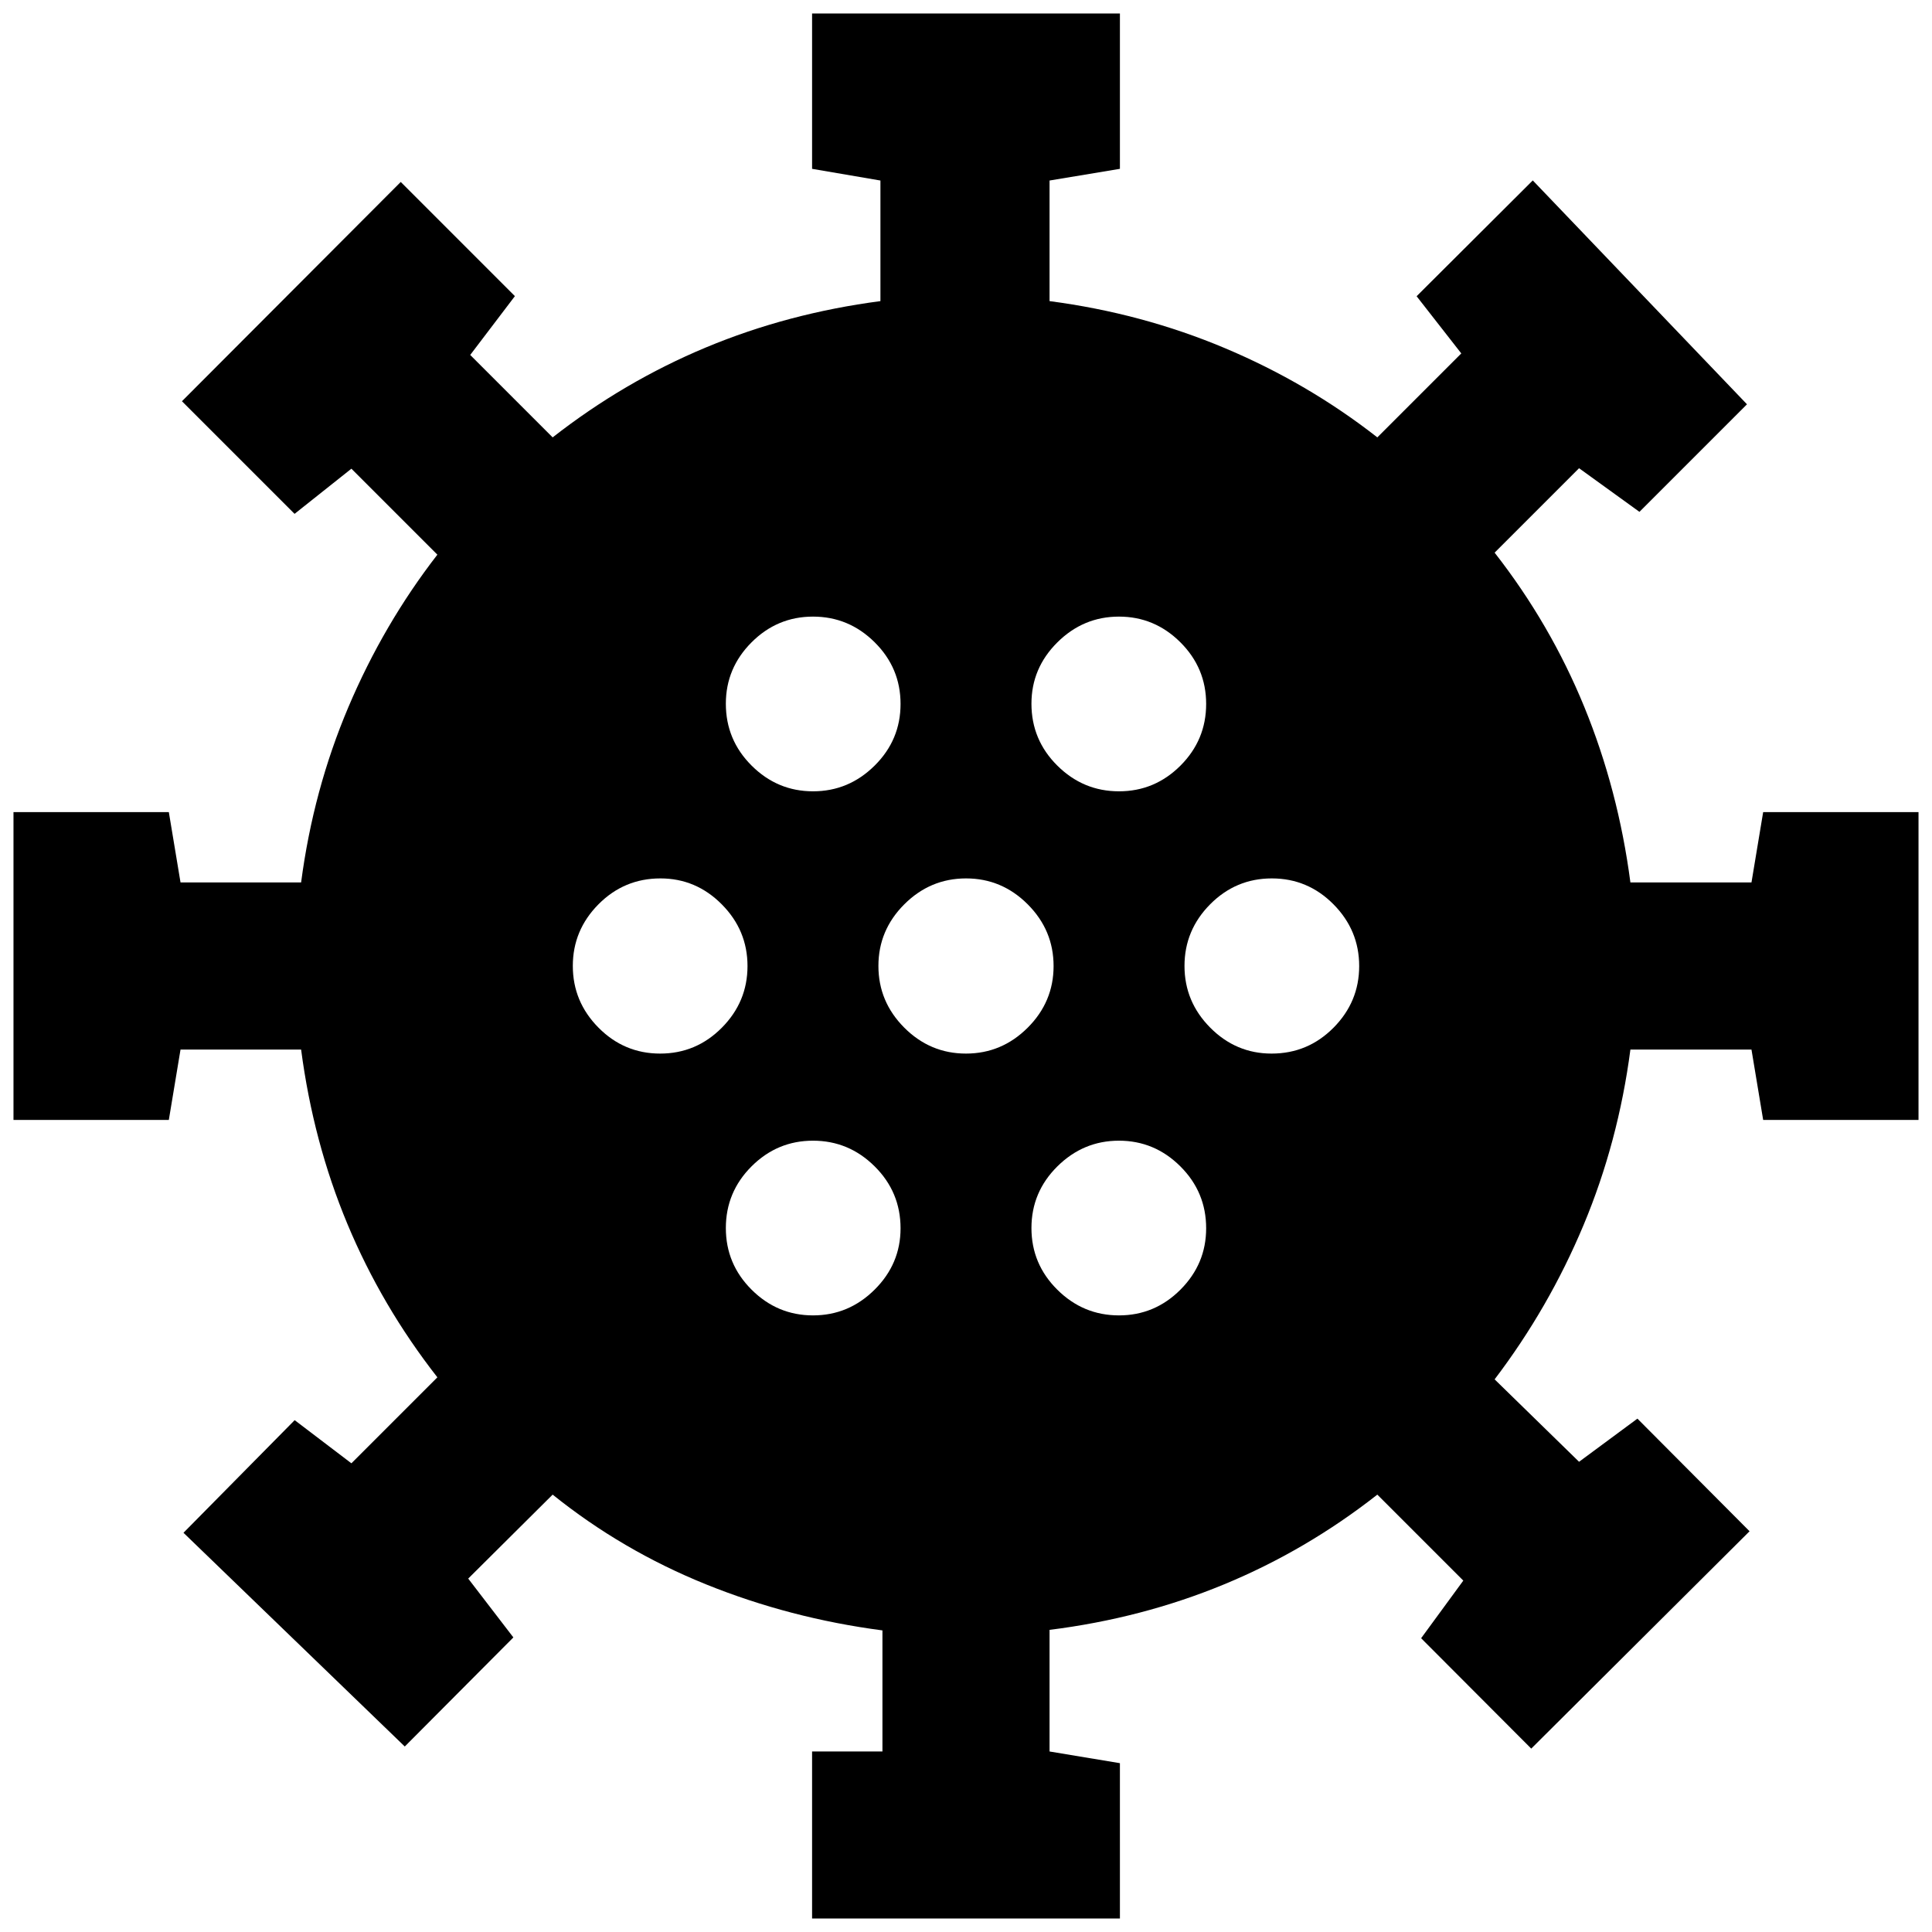 <svg xmlns="http://www.w3.org/2000/svg" height="24" viewBox="0 -960 960 960" width="24"><path d="M403.52-6.7v-83h34.96v-60.16q-45.96-6.03-87.68-22.89-41.71-16.86-76.19-44.58l-41.96 41.72 22.44 29.24-53.96 54.2-109.96-106.2 55.25-55.96 28.19 21.44 42.72-42.72q-27.72-35.48-44.7-76.19-16.98-40.72-23.01-86.68H89.7l-5.81 34.96H6.7v-152.96h77.19l5.81 34.96h59.92q6.03-45.96 23.51-87.18 17.48-41.21 44.2-75.69l-42.72-42.72-28.24 22.44-55.96-55.96 108.72-108.96 56.72 56.74-22.2 29.22 40.96 40.96q35.48-27.72 76.19-44.7 40.72-16.98 86.68-23.01v-59.92l-33.96-5.81v-77.19h152.96v77.19l-34.96 5.81v59.92q45.96 6.03 87.18 23.39 41.21 17.36 75.69 44.32l41.72-41.72-22.2-28.42 57.72-57.54 106.44 111.24-53.44 53.44-30-21.68-41.96 41.96q27.72 35.48 44.58 76.69 16.86 41.22 22.89 87.18h60.16l5.81-34.96h77.19v152.96h-77.19l-5.81-34.96h-60.16q-6.03 45.96-23.27 87.18-17.24 41.21-44.2 76.69l41.96 40.96 29-21.44 55.72 55.96-108.48 108-54.72-54.85 20.96-28.63-42.72-42.72q-35.38 27.75-76.15 44.59-40.76 16.85-86.72 22.61v60.43l34.96 5.81V-6.7H403.52Zm.48-299.69q17.72 0 30.6-12.8 12.88-12.79 12.88-30.48 0-18-12.86-30.76-12.85-12.77-30.64-12.77-17.78 0-30.55 12.77-12.76 12.76-12.76 30.64 0 17.88 12.81 30.64 12.81 12.76 30.52 12.76Zm152.02 0q17.78 0 30.55-12.8 12.76-12.79 12.76-30.48 0-18-12.81-30.76Q573.71-393.2 556-393.2q-17.72 0-30.6 12.77-12.88 12.76-12.88 30.64 0 17.88 12.86 30.64 12.85 12.76 30.64 12.76ZM328.03-436.48q17.88 0 30.64-12.85 12.76-12.86 12.76-30.64 0-17.79-12.79-30.67-12.79-12.88-30.49-12.88-18 0-30.76 12.85-12.76 12.86-12.76 30.64 0 17.79 12.76 30.67 12.76 12.88 30.64 12.88Zm151.94 0q17.79 0 30.67-12.85 12.88-12.86 12.88-30.64 0-17.79-12.85-30.67-12.86-12.88-30.64-12.88-17.79 0-30.67 12.85-12.88 12.86-12.88 30.64 0 17.79 12.85 30.67 12.86 12.88 30.64 12.88Zm151.88 0q18 0 30.76-12.85 12.76-12.86 12.76-30.64 0-17.79-12.76-30.67-12.76-12.88-30.64-12.88-17.88 0-30.64 12.85-12.76 12.86-12.76 30.64 0 17.79 12.79 30.67 12.79 12.88 30.49 12.88ZM404-566.8q17.72 0 30.6-12.77 12.88-12.76 12.88-30.64 0-17.88-12.86-30.64-12.85-12.76-30.64-12.76-17.78 0-30.55 12.8-12.76 12.79-12.76 30.48 0 18 12.81 30.76Q386.29-566.8 404-566.8Zm152.02 0q17.78 0 30.55-12.77 12.76-12.76 12.76-30.64 0-17.88-12.81-30.64-12.81-12.76-30.52-12.76-17.72 0-30.6 12.8-12.88 12.79-12.88 30.48 0 18 12.86 30.76 12.85 12.77 30.64 12.77Z"/></svg>